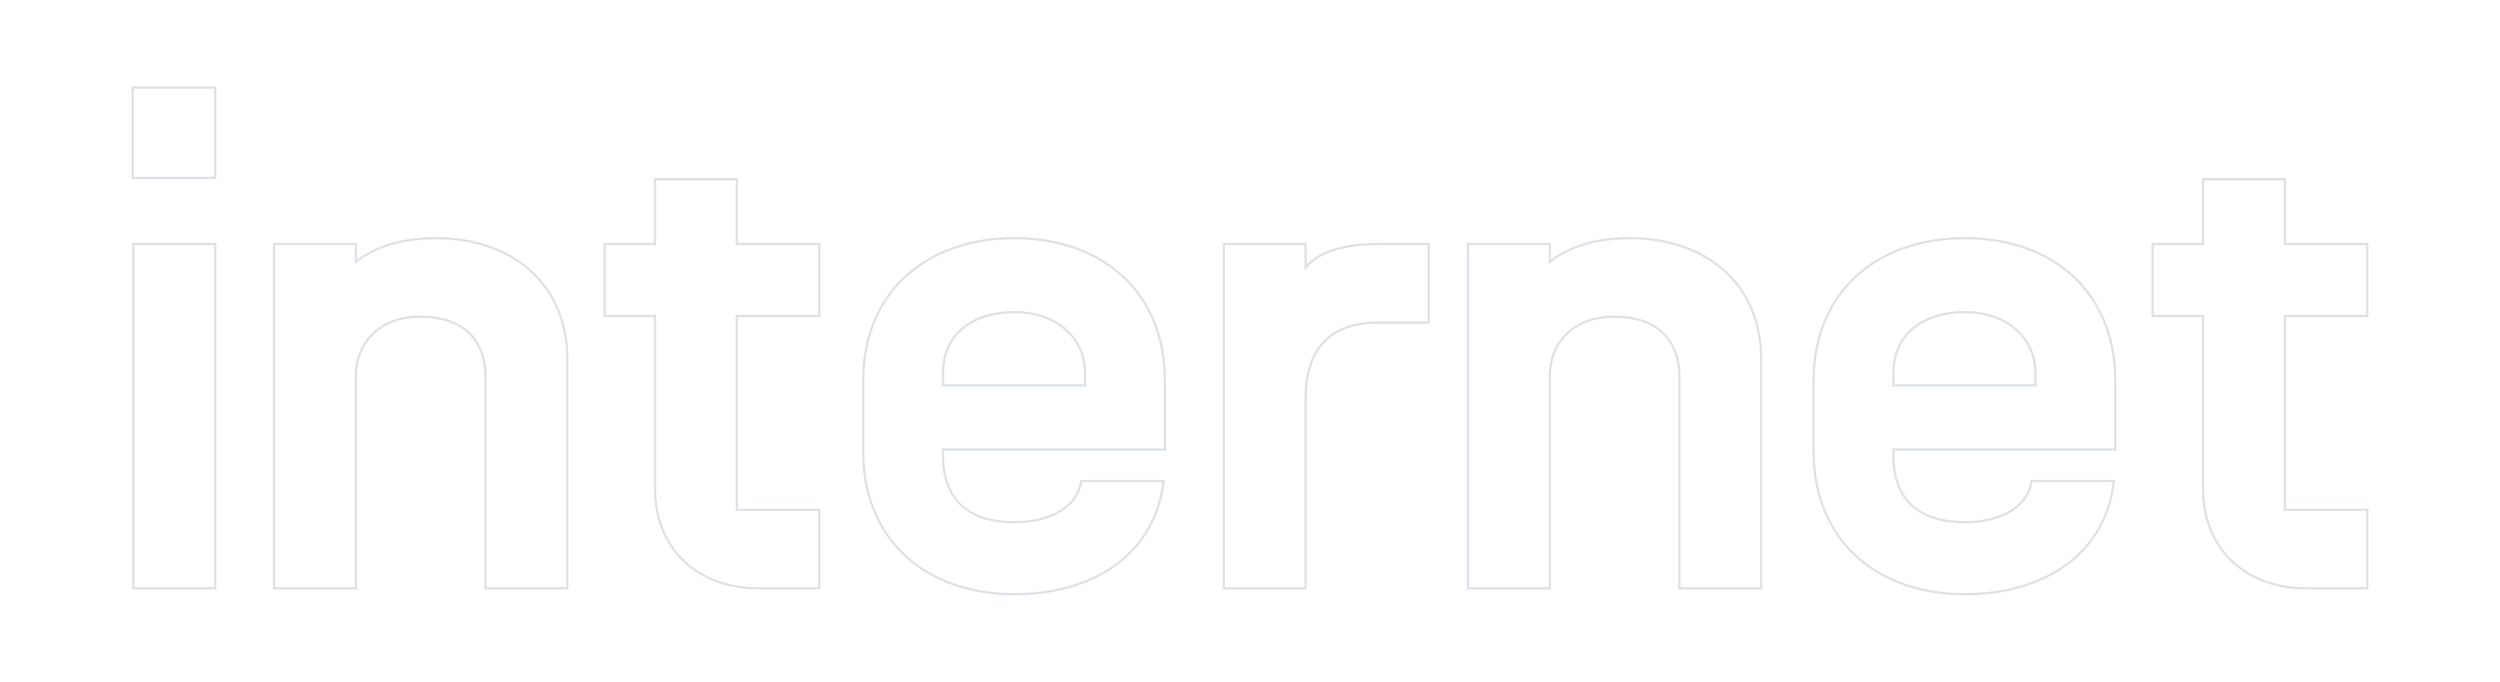 <svg viewBox="0 0 1100 300" xmlns="http://www.w3.org/2000/svg">
  <g fill="none" stroke="#dee2e6">
    <path d="m1014.83 258.864h26.79v-34.56h-36.29v-85.248h36.29v-31.68h-36.29v-28.512h-36.002v28.512h-22.176v31.68h22.176v75.744c0 27.36 19.296 44.064 45.502 44.064z"/>
    <path d="m864.496 261.456c35.712 0 62.208-18.432 65.664-49.824h-36.288c-1.44 11.52-13.824 18.144-29.376 18.144-18.432 0-31.392-8.352-31.392-29.376v-2.592h97.632v-30.24c0-39.168-27.648-62.784-66.24-62.784s-66.528 23.616-66.528 62.784v31.104c0 39.168 27.936 62.784 66.528 62.784zm-31.392-91.872v-5.472c0-16.992 12.96-26.784 31.392-26.784s31.104 11.232 31.104 26.784v5.472z"/>
    <path d="m645.904 258.864h36v-93.312c0-15.264 10.944-26.208 28.224-26.208 21.6 0 28.8 12.96 28.8 26.208v93.312h36v-100.8c0-33.696-25.056-53.28-57.6-53.28-18.432 0-29.088 5.472-35.424 10.368v-7.776h-36z"/>
    <path d="m538.48 258.864h36v-83.808c0-21.888 11.232-33.12 31.968-33.12h22.176v-34.56h-22.176c-19.584 0-27.936 5.472-31.968 10.368v-10.368h-36z"/>
    <path d="m446.32 261.456c35.712 0 62.208-18.432 65.664-49.824h-36.288c-1.44 11.52-13.824 18.144-29.376 18.144-18.432 0-31.392-8.352-31.392-29.376v-2.592h97.632v-30.24c0-39.168-27.648-62.784-66.24-62.784s-66.528 23.616-66.528 62.784v31.104c0 39.168 27.936 62.784 66.528 62.784zm-31.392-91.872v-5.472c0-16.992 12.96-26.784 31.392-26.784s31.104 11.232 31.104 26.784v5.472z"/>
    <path d="m333.712 258.864h26.784v-34.56h-36.288v-85.248h36.288v-31.68h-36.288v-28.512h-36v28.512h-22.176v31.68h22.176v75.744c0 27.36 19.296 44.064 45.504 44.064z"/>
    <path d="m120.592 258.864h36v-93.312c0-15.264 10.944-26.208 28.224-26.208 21.6 0 28.8 12.96 28.8 26.208v93.312h36v-100.8c0-33.696-25.056-53.28-57.6-53.28-18.432 0-29.088 5.472-35.424 10.368v-7.776h-36z"/>
    <path d="m58.672 258.864h36v-151.488h-36zm-.288-180.576h36.288v-39.744h-36.288z"/>
  </g>
</svg>
